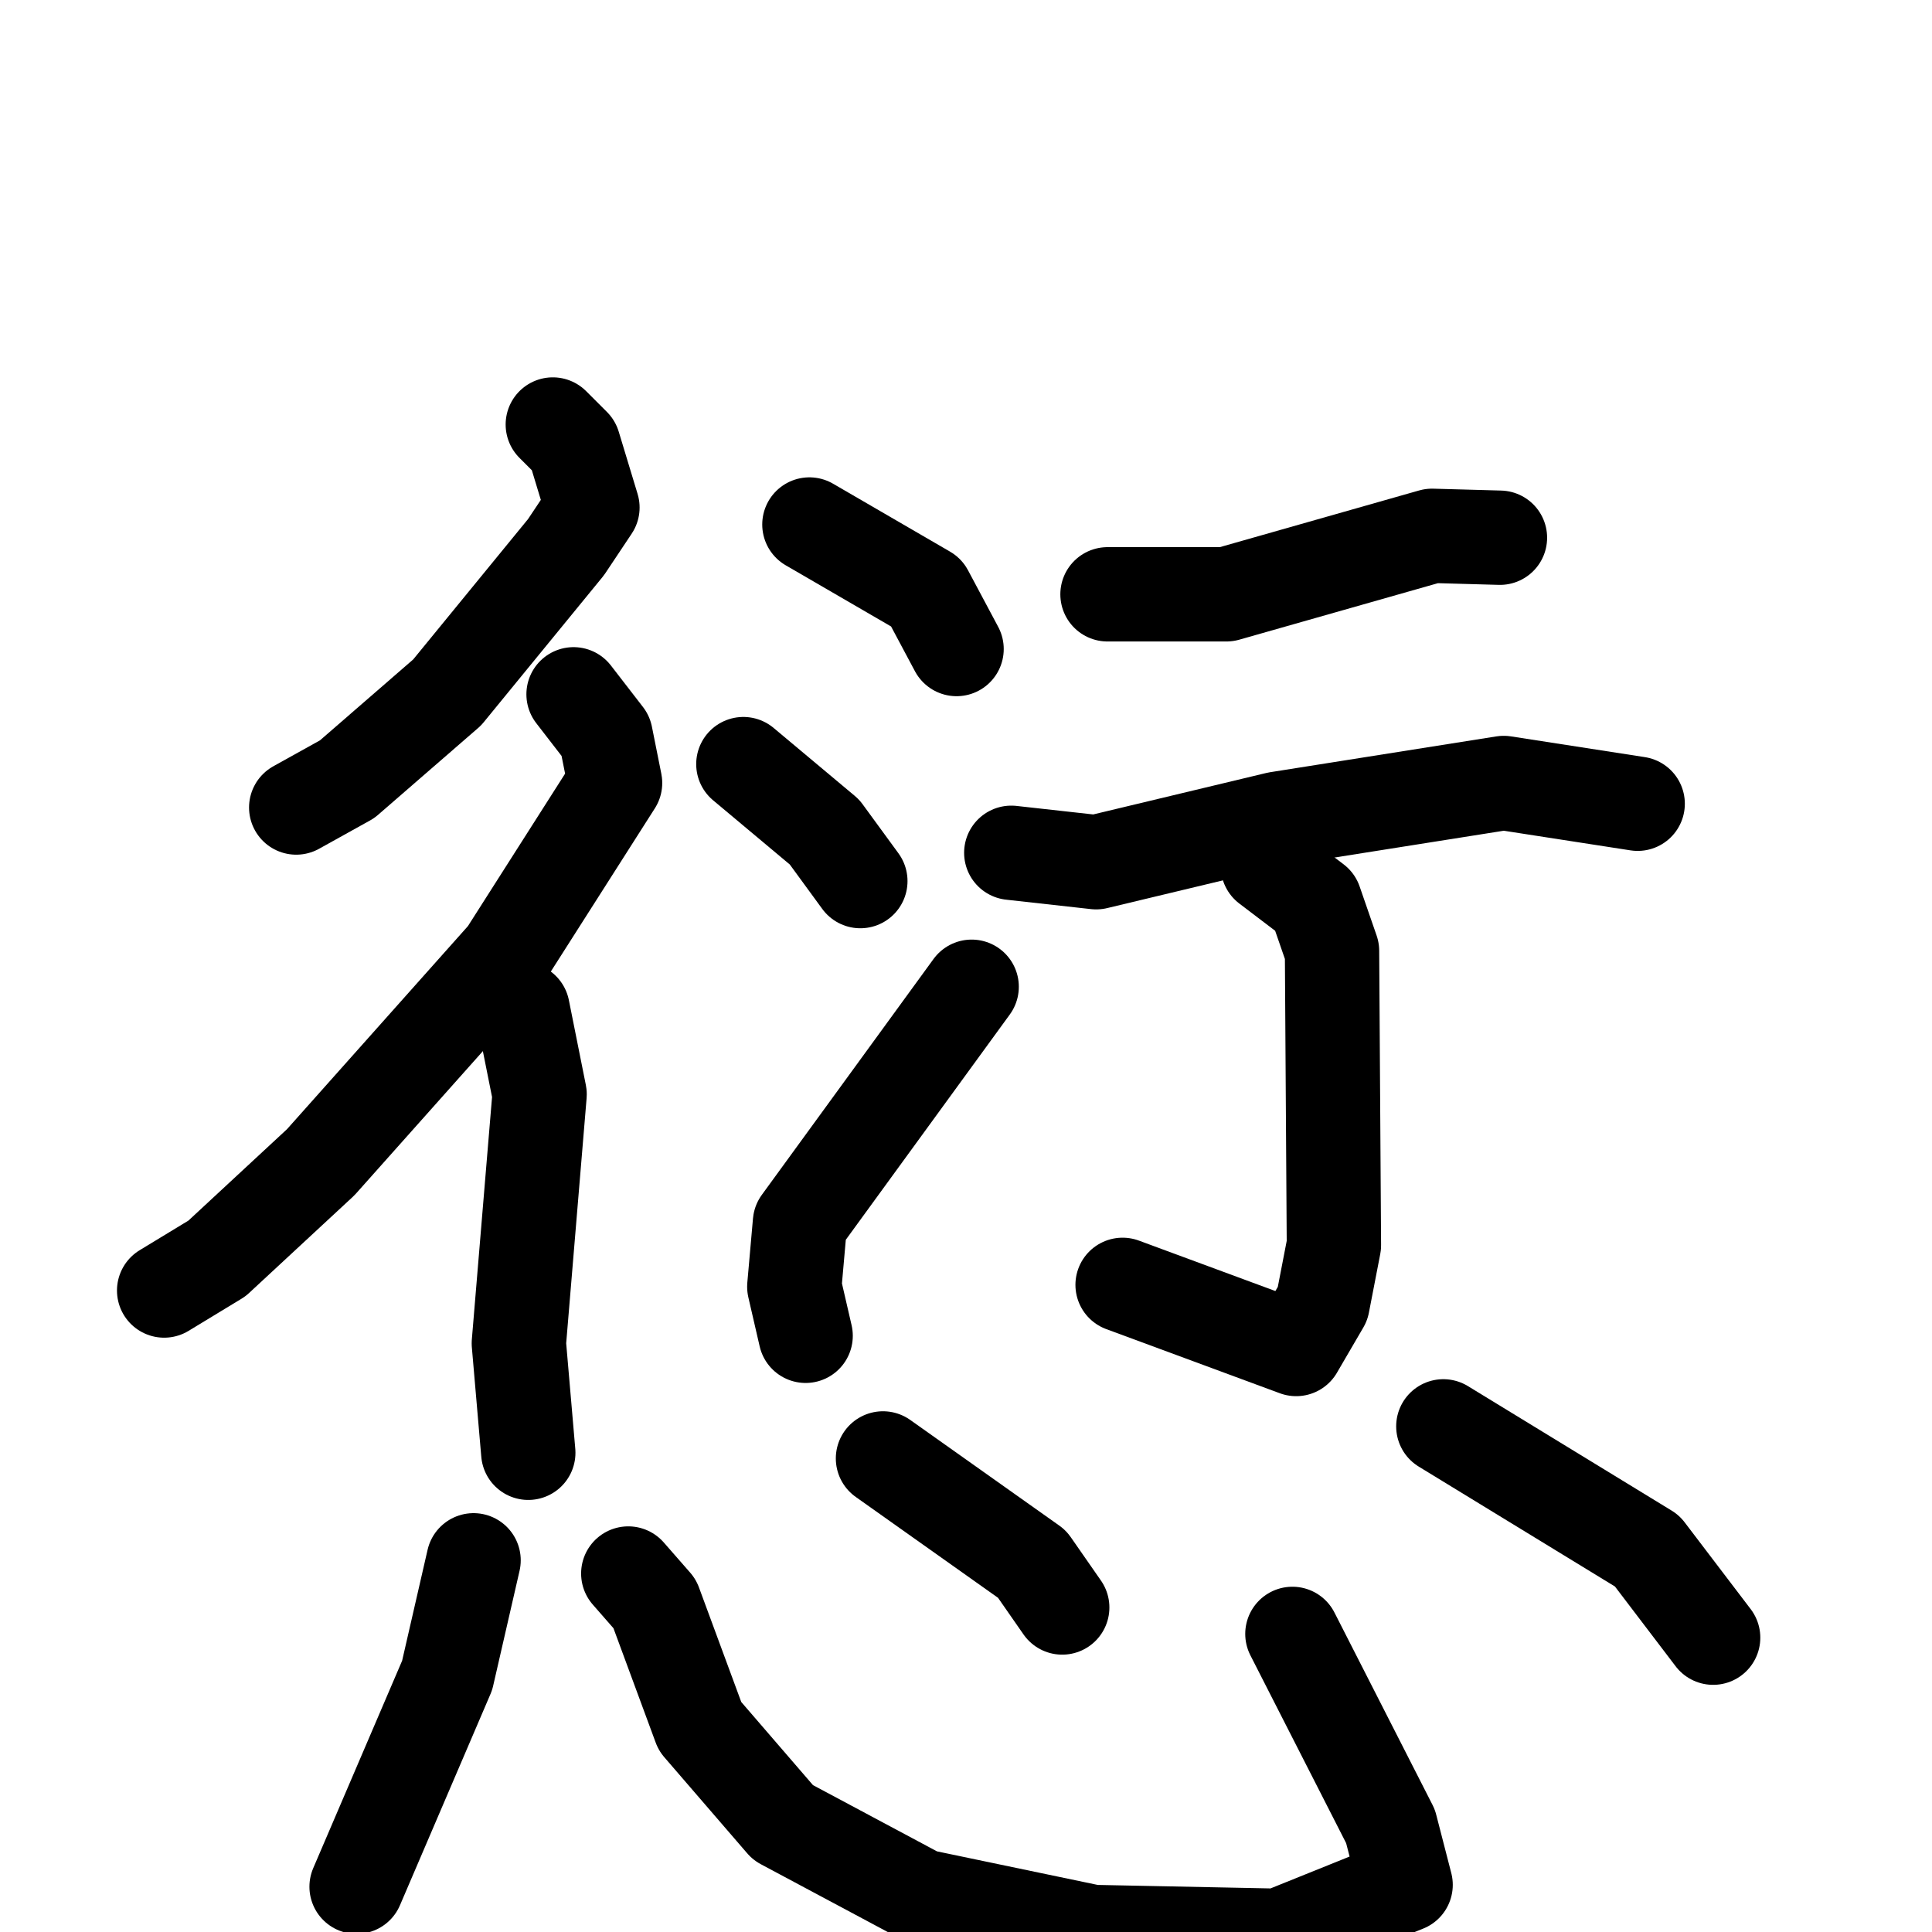 <svg xmlns="http://www.w3.org/2000/svg" viewBox="0 0 1024 1024">
  <g style="fill:none;stroke:#000000;stroke-width:50;stroke-linecap:round;stroke-linejoin:round;" transform="scale(1, 1) translate(0, 0)">
    <path d="M 293.0,225.0 L 304.0,236.0 L 314.0,269.0 L 300.0,290.0 L 237.0,367.0 L 184.0,413.0 L 157.0,428.0"/>
    <path d="M 304.0,368.0 L 321.0,390.0 L 326.0,415.0 L 268.0,506.0 L 170.0,616.0 L 115.0,667.0 L 87.0,684.0"/>
    <path d="M 277.0,535.0 L 286.0,580.0 L 275.0,712.0 L 280.0,770.0"/>
    <path d="M 429.0,278.0 L 491.0,314.0 L 507.0,344.0"/>
    <path d="M 394.0,405.0 L 437.0,441.0 L 456.0,467.0"/>
    <path d="M 427.0,708.0 L 421.0,682.0 L 424.0,648.0 L 515.0,523.0"/>
    <path d="M 587.0,315.0 L 650.0,315.0 L 759.0,284.0 L 795.0,285.0"/>
    <path d="M 536.0,452.0 L 581.0,457.0 L 677.0,434.0 L 797.0,415.0 L 868.0,426.0"/>
    <path d="M 672.0,459.0 L 697.0,478.0 L 706.0,504.0 L 707.0,660.0 L 701.0,691.0 L 687.0,715.0 L 595.0,681.0"/>
    <path d="M 251.0,827.0 L 237.0,888.0 L 189.0,1000.0"/>
    <path d="M 333.0,834.0 L 347.0,850.0 L 371.0,915.0 L 415.0,966.0 L 488.0,1005.0 L 579.0,1024.0 L 678.0,1026.0 L 745.0,999.0 L 737.0,968.0 L 685.0,866.0"/>
    <path d="M 468.0,773.0 L 547.0,829.0 L 563.0,852.0"/>
    <path d="M 765.0,756.0 L 873.0,822.0 L 908.0,868.0"/>
  </g>
</svg>
